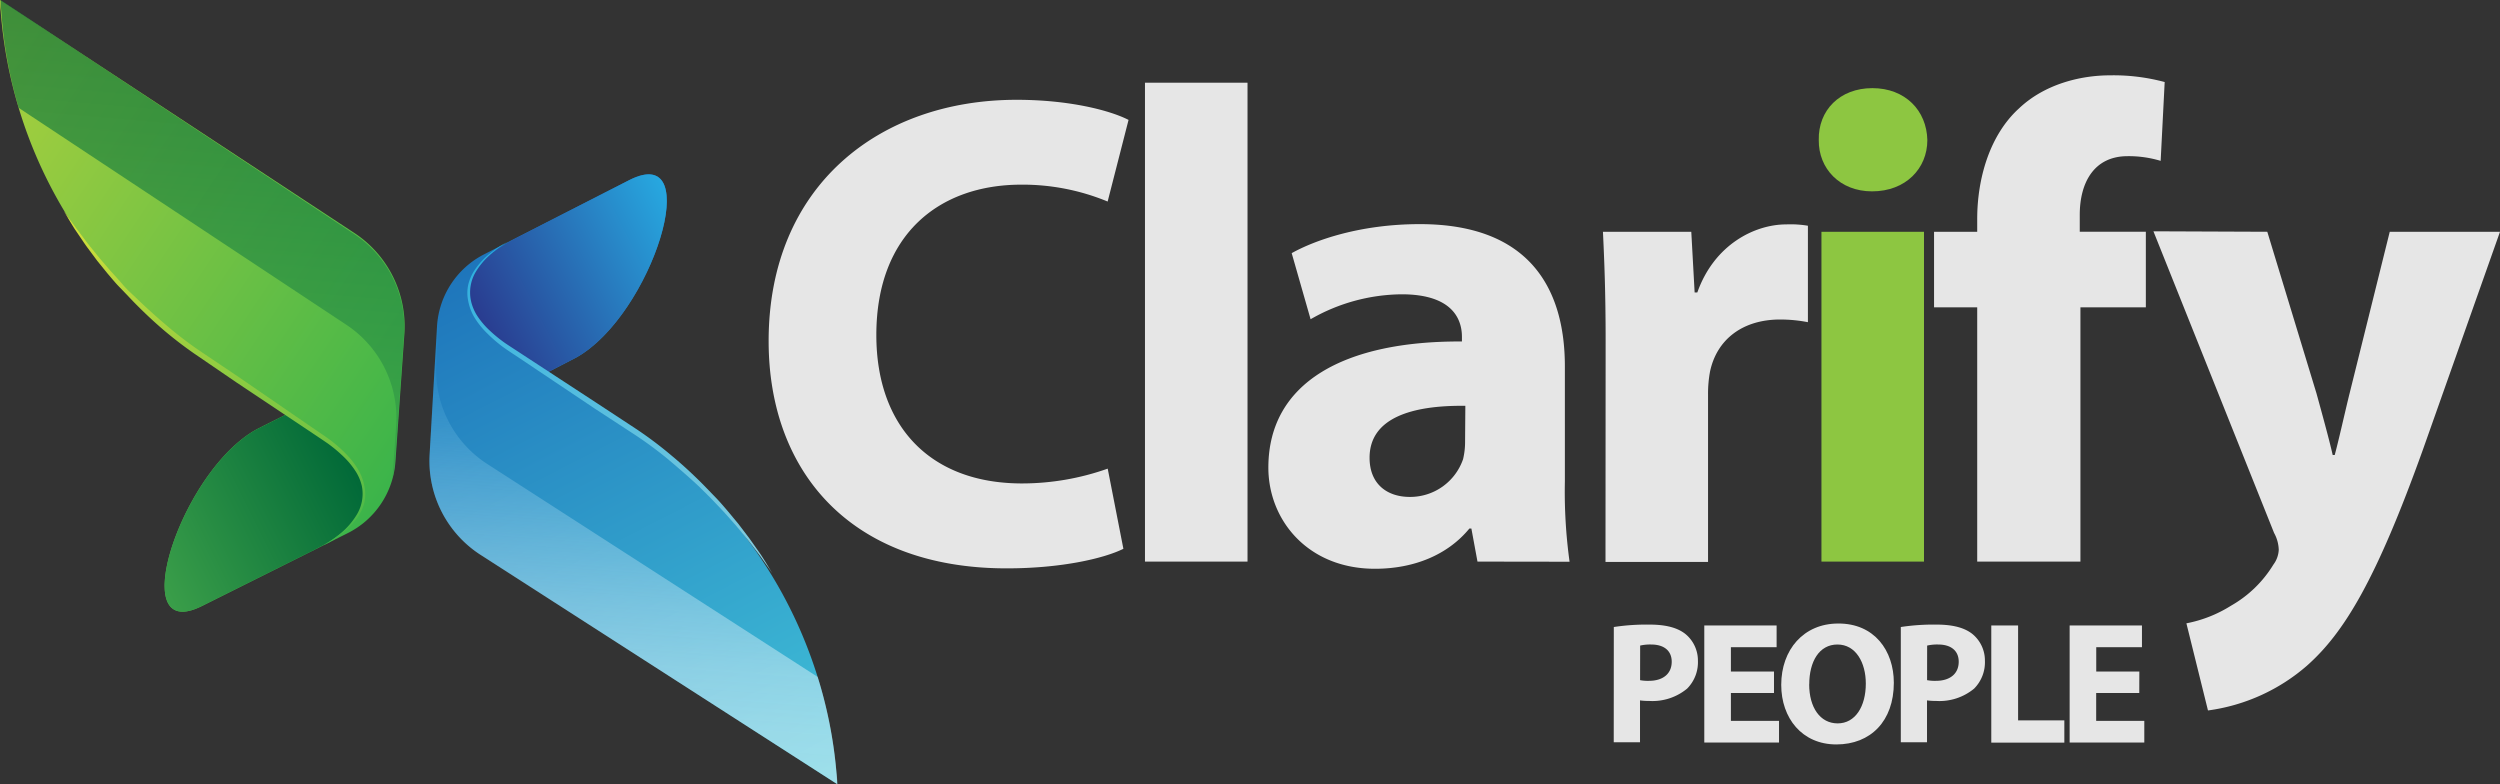 <svg xmlns="http://www.w3.org/2000/svg" xmlns:xlink="http://www.w3.org/1999/xlink" viewBox="0 0 373 117.02"><rect x="0" y="0" width="373" height="117.02" fill="#333333" stroke="none"/><defs><style>.cls-1{fill:#e6e6e6;}.cls-2{fill:#8dc641;}.cls-3{fill:url(#Sfumatura_senza_nome_87);}.cls-4{fill:url(#Sfumatura_senza_nome_18);}.cls-5{opacity:0.49;fill:url(#Sfumatura_senza_nome_62);}.cls-6{fill:url(#Sfumatura_senza_nome_86);}.cls-7{fill:url(#Sfumatura_senza_nome_209);}.cls-8{fill:url(#Sfumatura_senza_nome_191);}.cls-9{fill:url(#Sfumatura_senza_nome_208);}.cls-10{opacity:0.64;fill:url(#Sfumatura_senza_nome_191-2);}</style><linearGradient id="Sfumatura_senza_nome_87" x1="-587.63" y1="-361.95" x2="-587.63" y2="-456.31" gradientTransform="translate(-613.28 -17.85) rotate(152.9)" gradientUnits="userSpaceOnUse"><stop offset="0" stop-color="#1e75bb"/><stop offset="1" stop-color="#41c2d8"/></linearGradient><linearGradient id="Sfumatura_senza_nome_18" x1="-613.53" y1="-371.93" x2="-579.5" y2="-371.93" gradientTransform="translate(-613.28 -17.85) rotate(152.9)" gradientUnits="userSpaceOnUse"><stop offset="0" stop-color="#27a8e0"/><stop offset="1" stop-color="#293b8f"/></linearGradient><linearGradient id="Sfumatura_senza_nome_62" x1="-694.77" y1="-86.88" x2="-694.77" y2="-152.89" gradientTransform="translate(-588.9 -89.02) rotate(-175.78)" gradientUnits="userSpaceOnUse"><stop offset="0" stop-color="#27a8e0" stop-opacity="0"/><stop offset="0.09" stop-color="#49b6e5" stop-opacity="0.16"/><stop offset="0.23" stop-color="#79c9ec" stop-opacity="0.38"/><stop offset="0.36" stop-color="#a2d9f2" stop-opacity="0.57"/><stop offset="0.5" stop-color="#c3e7f6" stop-opacity="0.72"/><stop offset="0.63" stop-color="#ddf1fa" stop-opacity="0.84"/><stop offset="0.76" stop-color="#f0f9fd" stop-opacity="0.93"/><stop offset="0.89" stop-color="#fbfdfe" stop-opacity="0.98"/><stop offset="1" stop-color="#fff"/></linearGradient><linearGradient id="Sfumatura_senza_nome_86" x1="-690.43" y1="-124.76" x2="-690.61" y2="-77.75" gradientTransform="translate(-589 -88.72) rotate(-176)" gradientUnits="userSpaceOnUse"><stop offset="0" stop-color="#88cedf"/><stop offset="1" stop-color="#25addf"/></linearGradient><linearGradient id="Sfumatura_senza_nome_209" x1="-187.23" y1="-20.59" x2="-143.1" y2="56.79" gradientTransform="translate(159.85 -39.98) rotate(-26.53)" gradientUnits="userSpaceOnUse"><stop offset="0" stop-color="#aed13d"/><stop offset="1" stop-color="#3bb44a"/></linearGradient><linearGradient id="Sfumatura_senza_nome_191" x1="-178.64" y1="48.76" x2="-144.62" y2="48.76" gradientTransform="translate(159.85 -39.98) rotate(-26.53)" gradientUnits="userSpaceOnUse"><stop offset="0" stop-color="#3a9e49"/><stop offset="1" stop-color="#016938"/></linearGradient><linearGradient id="Sfumatura_senza_nome_208" x1="-167.72" y1="-278.52" x2="-167.53" y2="-325.53" gradientTransform="translate(-110.39 -258.14) rotate(-175.26)" gradientUnits="userSpaceOnUse"><stop offset="0" stop-color="#dbe139"/><stop offset="1" stop-color="#3bb44a"/></linearGradient><linearGradient id="Sfumatura_senza_nome_191-2" x1="-212.71" y1="402.89" x2="-212.71" y2="336.88" gradientTransform="translate(273.34 -314.42) rotate(4.96)" xlink:href="#Sfumatura_senza_nome_191"/></defs><title>peopleAsset 2</title><g id="Layer_2" data-name="Layer 2"><g id="Layer_1-2" data-name="Layer 1"><path class="cls-1" d="M167.61,81.88c-2.82,1.41-9.16,2.92-17.41,2.92-23.45,0-35.52-14.59-35.52-33.91,0-23.14,16.5-36,37-36,7.95,0,14,1.61,16.7,3l-3.12,12.18a33.13,33.13,0,0,0-12.88-2.52c-12.18,0-21.63,7.35-21.63,22.44,0,13.58,8,22.14,21.74,22.14a38.3,38.3,0,0,0,12.78-2.21Z"/><path class="cls-1" d="M170.83,12.34h15.3V83.79h-15.3Z"/><path class="cls-1" d="M220.44,83.79l-.91-4.93h-.3c-3.22,3.92-8.25,6-14.09,6-10,0-15.9-7.25-15.9-15.09,0-12.78,11.47-18.92,28.88-18.82v-.7c0-2.62-1.41-6.34-9-6.34a27.67,27.67,0,0,0-13.58,3.72l-2.82-9.86c3.42-1.91,10.16-4.33,19.12-4.33,16.4,0,21.64,9.66,21.64,21.23V71.81a76.3,76.3,0,0,0,.7,12Zm-1.81-23.24c-8-.1-14.29,1.81-14.29,7.75,0,3.92,2.62,5.84,6,5.84a8.35,8.35,0,0,0,7.95-5.63,11,11,0,0,0,.3-2.62Z"/><path class="cls-1" d="M239.56,50.78c0-7.25-.2-12-.4-16.2h13.18l.5,9.06h.4c2.52-7.14,8.55-10.16,13.28-10.16a15.73,15.73,0,0,1,3.22.2V48.07a21.88,21.88,0,0,0-4.13-.4c-5.64,0-9.46,3-10.47,7.75a18.09,18.09,0,0,0-.3,3.42v25h-15.3Z"/><path class="cls-2" d="M287.56,20.9c0,4.23-3.22,7.65-8.25,7.65-4.83,0-8-3.42-7.95-7.65-.1-4.43,3.12-7.75,8-7.75S287.46,16.47,287.56,20.9Zm-15.8,62.89V34.58h15.3V83.79Z"/><path class="cls-1" d="M295,83.79V45.85h-6.44V34.58H295V32.67c0-5.94,1.81-12.48,6.24-16.5,3.82-3.62,9.16-4.93,13.58-4.93a29.41,29.41,0,0,1,8.15,1L322.37,24a16.54,16.54,0,0,0-4.93-.7c-5,0-7.14,3.93-7.14,8.75v2.52h9.86V45.85H310.4V83.79Z"/><path class="cls-1" d="M338.28,34.58l7.35,24.15c.8,2.92,1.81,6.54,2.41,9.16h.3c.7-2.62,1.51-6.34,2.21-9.16l6-24.15H373L361.53,67c-7,19.52-11.77,27.37-17.31,32.3A28.21,28.21,0,0,1,329.43,106l-3.22-13a19.28,19.28,0,0,0,6.64-2.62,17.58,17.58,0,0,0,6.34-6.14,4,4,0,0,0,.8-2.21,5.55,5.55,0,0,0-.7-2.52l-18-45Z"/><path class="cls-3" d="M124.92,117,71.72,82.78a16.66,16.66,0,0,1-7.62-15l1.1-19.05a12.93,12.93,0,0,1,7-10.77l21.7-11.1C105.43,21,97.29,47,86,53.33c-.29.16-4.63,2.39-4.63,2.39l13.08,8.69a67.91,67.91,0,0,1,30.35,50.94Q124.87,116.18,124.92,117Z"/><path class="cls-4" d="M81.38,55.72l-5.2-3.45s-14.76-8.76,1-16.85l16.7-8.54C105.44,21,97.29,47,86,53.33c-.29.16-4.63,2.39-4.63,2.39"/><path class="cls-5" d="M122,101,72.72,69.24a16.66,16.66,0,0,1-7.62-15l.45-7.82a12.92,12.92,0,0,0-.35,2.31L64.1,67.81a16.66,16.66,0,0,0,7.62,15L124.92,117q0-.84-.11-1.67A65.94,65.94,0,0,0,122,101Z"/><path class="cls-6" d="M75.87,36s-.25.13-.7.43a17,17,0,0,0-1.84,1.39A11.14,11.14,0,0,0,71,40.54a6,6,0,0,0-.73,4.34,6.85,6.85,0,0,0,1,2.34,11.89,11.89,0,0,0,1.81,2.11,20.7,20.7,0,0,0,2.3,1.87c.83.56,1.73,1.13,2.62,1.72l11.2,7.32L94.92,64a58.28,58.28,0,0,1,5.31,4c1.65,1.37,3.17,2.79,4.56,4.18.69.7,1.35,1.39,2,2.06s1.22,1.35,1.78,2l1.57,1.89,1.34,1.76c.43.55.79,1.09,1.14,1.58l.95,1.36c.54.84.95,1.51,1.23,2l.43.69-1.81-2.56-1-1.31c-.37-.48-.75-1-1.2-1.53l-1.41-1.7-1.62-1.83c-.58-.63-1.19-1.27-1.82-1.93s-1.32-1.32-2-2c-1.42-1.34-3-2.7-4.6-4.06a57.63,57.63,0,0,0-5.26-3.87l-5.7-3.72L77.65,53.53c-.89-.6-1.76-1.15-2.62-1.77a21.35,21.35,0,0,1-2.32-2,12.47,12.47,0,0,1-1.84-2.26,7.37,7.37,0,0,1-1-2.53,5.84,5.84,0,0,1,0-2.53,6.94,6.94,0,0,1,.9-2.08,11.37,11.37,0,0,1,2.46-2.66,15,15,0,0,1,1.92-1.3C75.61,36.14,75.87,36,75.87,36Z"/><path class="cls-7" d="M0,0,52.87,34.76a16.66,16.66,0,0,1,7.47,15L59,68.85a12.93,12.93,0,0,1-7.13,10.7L30.11,90.43c-11.57,5.78-3.17-20.16,8.18-26.37.29-.16,4.65-2.34,4.65-2.34l-13-8.82A67.91,67.91,0,0,1,.1,1.67Q0,.84,0,0Z"/><path class="cls-8" d="M42.93,61.72l5.16,3.5s14.67,8.91-1.21,16.83L30.1,90.43c-11.57,5.78-3.16-20.16,8.18-26.37.29-.16,4.65-2.34,4.65-2.34"/><path class="cls-9" d="M48.28,81.36s.25-.13.7-.42a17,17,0,0,0,1.85-1.37,11.14,11.14,0,0,0,2.33-2.67A6,6,0,0,0,54,72.58a6.86,6.86,0,0,0-1-2.35,11.89,11.89,0,0,0-1.78-2.13,20.69,20.69,0,0,0-2.27-1.9c-.82-.57-1.72-1.16-2.59-1.75L35.19,57l-5.6-3.83a58.28,58.28,0,0,1-5.26-4c-1.63-1.4-3.13-2.83-4.5-4.24-.68-.71-1.33-1.41-2-2.09s-1.2-1.36-1.76-2l-1.55-1.91-1.32-1.78c-.42-.55-.78-1.1-1.12-1.6l-.93-1.37c-.53-.84-.93-1.52-1.21-2l-.42-.7L11.33,34l1,1.32c.36.48.74,1,1.18,1.54l1.39,1.71,1.59,1.85c.57.63,1.18,1.28,1.79,2s1.3,1.34,2,2c1.4,1.36,2.93,2.74,4.54,4.11A57.64,57.64,0,0,0,30,52.48l5.65,3.8,11,7.56c.88.61,1.75,1.17,2.6,1.8a21.35,21.35,0,0,1,2.29,2,12.47,12.47,0,0,1,1.81,2.28,7.37,7.37,0,0,1,1,2.55A5.84,5.84,0,0,1,54.36,75a6.94,6.94,0,0,1-.92,2.06,11.37,11.37,0,0,1-2.49,2.63A15,15,0,0,1,49,81C48.54,81.24,48.28,81.36,48.28,81.36Z"/><path class="cls-10" d="M.1,0q0,.84.09,1.67A65.94,65.94,0,0,0,2.8,16.1L51.68,48.46A16.66,16.66,0,0,1,59.1,63.53l-.55,7.82A12.92,12.92,0,0,0,58.93,69l1.35-19a16.66,16.66,0,0,0-7.42-15.07L.1,0"/><path class="cls-1" d="M240.78,93.55a32.41,32.41,0,0,1,5.34-.36c2.44,0,4.17.47,5.34,1.4a5.11,5.11,0,0,1,1.87,4,5.58,5.58,0,0,1-1.61,4.15,8.1,8.1,0,0,1-5.68,1.84,9.94,9.94,0,0,1-1.35-.08v6.25h-3.92Zm3.92,7.93a6.08,6.08,0,0,0,1.32.1c2.1,0,3.4-1.06,3.4-2.85,0-1.61-1.11-2.57-3.08-2.57a6.71,6.71,0,0,0-1.63.16Z"/><path class="cls-1" d="M264.68,103.4h-6.43v4.15h7.18v3.24H254.28V93.32h10.79v3.24h-6.82v3.63h6.43Z"/><path class="cls-1" d="M282.56,101.87c0,5.73-3.47,9.2-8.58,9.2s-8.22-3.92-8.22-8.89c0-5.24,3.34-9.15,8.5-9.15C279.63,93,282.56,97.05,282.56,101.87Zm-12.63.23c0,3.42,1.61,5.83,4.25,5.83s4.2-2.54,4.2-5.94c0-3.14-1.5-5.83-4.23-5.83S269.94,98.71,269.94,102.11Z"/><path class="cls-1" d="M283.6,93.55a32.41,32.41,0,0,1,5.34-.36c2.44,0,4.17.47,5.34,1.4a5.11,5.11,0,0,1,1.87,4,5.58,5.58,0,0,1-1.61,4.15,8.1,8.1,0,0,1-5.68,1.84,9.94,9.94,0,0,1-1.35-.08v6.25H283.6Zm3.92,7.93a6.08,6.08,0,0,0,1.32.1c2.1,0,3.4-1.06,3.4-2.85,0-1.61-1.11-2.57-3.08-2.57a6.71,6.71,0,0,0-1.63.16Z"/><path class="cls-1" d="M297.1,93.32h4v14.16H308v3.32H297.1Z"/><path class="cls-1" d="M319.18,103.4h-6.43v4.15h7.18v3.24H308.79V93.32h10.79v3.24h-6.82v3.63h6.43Z"/></g></g></svg>